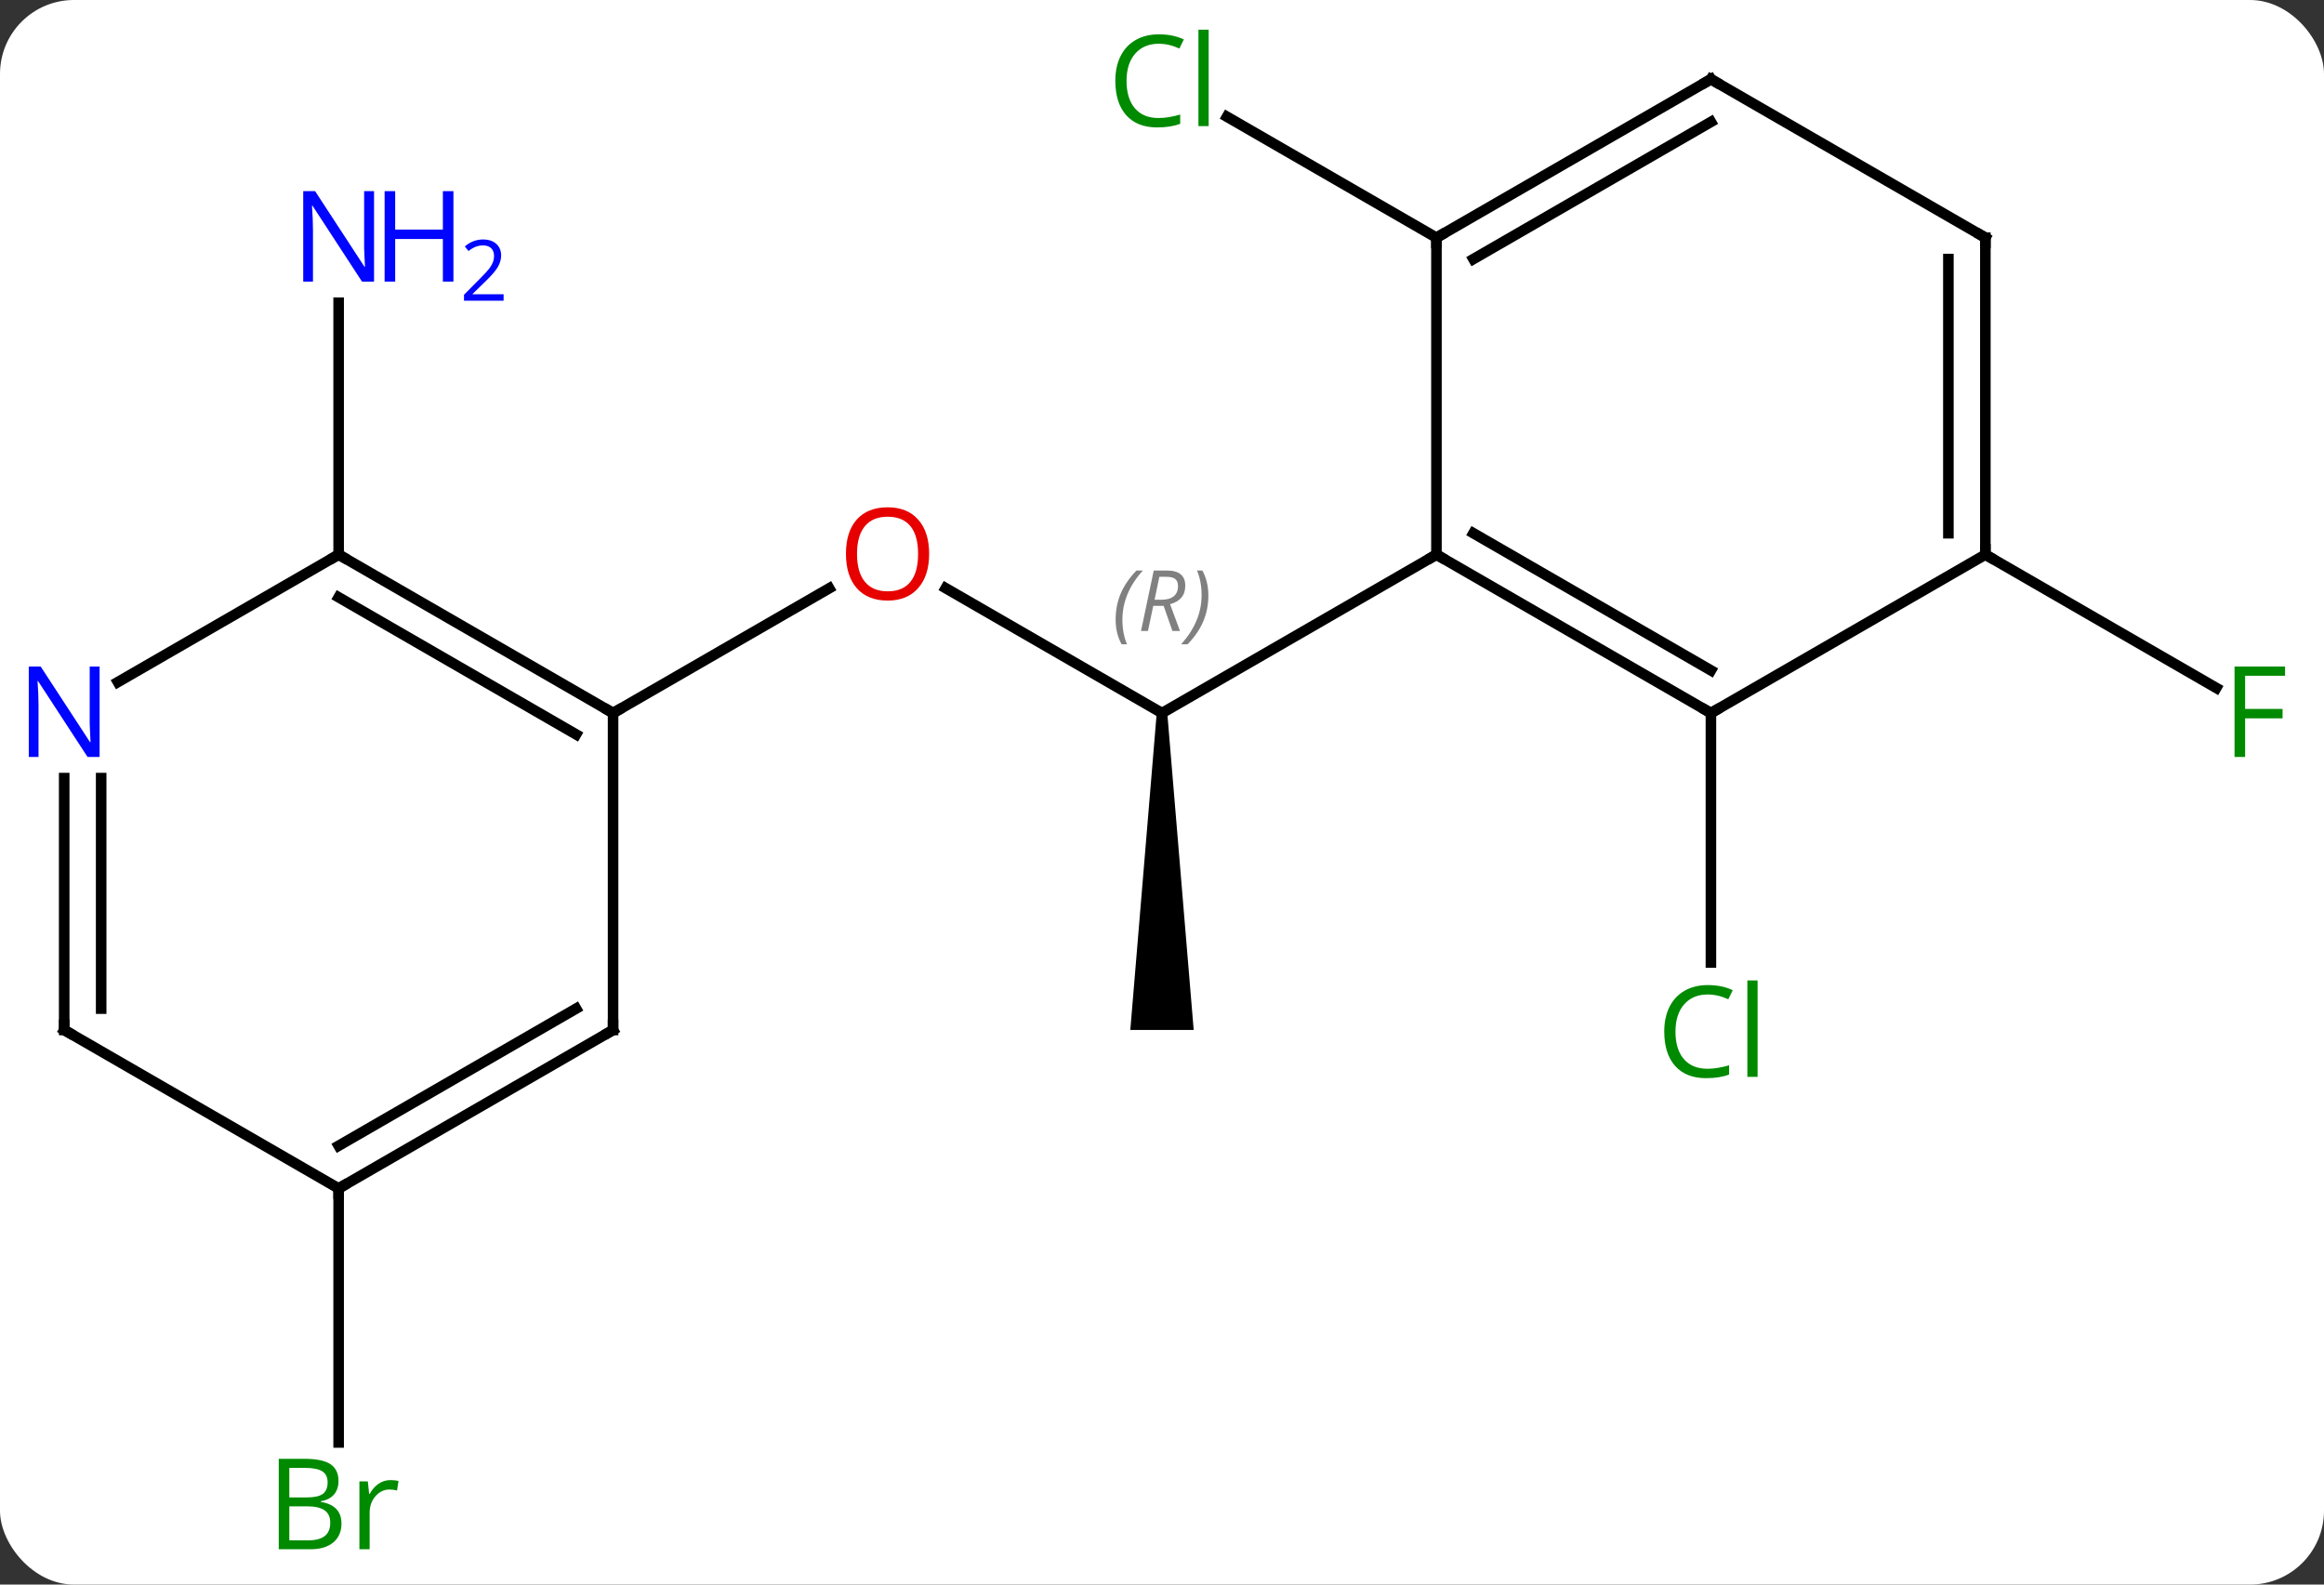 <svg width="220" viewBox="0 0 220 150" style="fill-opacity:1; color-rendering:auto; color-interpolation:auto; text-rendering:auto; stroke:black; stroke-linecap:square; stroke-miterlimit:10; shape-rendering:auto; stroke-opacity:1; fill:black; stroke-dasharray:none; font-weight:normal; stroke-width:1; font-family:'Open Sans'; font-style:normal; stroke-linejoin:miter; font-size:12; stroke-dashoffset:0; image-rendering:auto;" height="150" class="cas-substance-image" xmlns:xlink="http://www.w3.org/1999/xlink" xmlns="http://www.w3.org/2000/svg"><rect x="0" y="0" width="220" height="150" fill="#333333" stroke="none"/><svg class="cas-substance-single-component"><rect y="0" x="0" width="220" stroke="none" ry="7" rx="7" height="150" fill="white" class="cas-substance-group"/><svg y="0" x="0" width="220" viewBox="0 0 220 150" style="fill:black;" height="150" class="cas-substance-single-component-image"><svg><g><g transform="translate(110,75)" style="text-rendering:geometricPrecision; color-rendering:optimizeQuality; color-interpolation:linearRGB; stroke-linecap:butt; image-rendering:optimizeQuality;"><line y2="-19.321" y1="-7.5" x2="-20.475" x1="0" style="fill:none;"/><path style="stroke:none;" d="M-0.5 -7.5 L0.5 -7.5 L3 22.5 L-3 22.5 Z"/><line y2="-22.5" y1="-7.5" x2="25.98" x1="0" style="fill:none;"/><line y2="-7.5" y1="-19.311" x2="-51.963" x1="-31.503" style="fill:none;"/><line y2="-7.5" y1="16.114" x2="51.963" x1="51.963" style="fill:none;"/><line y2="-52.5" y1="-63.949" x2="25.98" x1="6.15" style="fill:none;"/><line y2="-22.5" y1="-9.88" x2="77.943" x1="99.8" style="fill:none;"/><line y2="-22.5" y1="-46.344" x2="-77.943" x1="-77.943" style="fill:none;"/><line y2="37.5" y1="61.547" x2="-77.943" x1="-77.943" style="fill:none;"/><line y2="-7.5" y1="-22.5" x2="51.963" x1="25.98" style="fill:none;"/><line y2="-11.541" y1="-24.521" x2="51.963" x1="29.48" style="fill:none;"/><line y2="-52.5" y1="-22.5" x2="25.98" x1="25.98" style="fill:none;"/><line y2="-22.5" y1="-7.5" x2="77.943" x1="51.963" style="fill:none;"/><line y2="-67.5" y1="-52.5" x2="51.963" x1="25.98" style="fill:none;"/><line y2="-63.459" y1="-50.479" x2="51.963" x1="29.48" style="fill:none;"/><line y2="-52.5" y1="-22.5" x2="77.943" x1="77.943" style="fill:none;"/><line y2="-50.479" y1="-24.521" x2="74.443" x1="74.443" style="fill:none;"/><line y2="-52.5" y1="-67.5" x2="77.943" x1="51.963" style="fill:none;"/><line y2="-22.5" y1="-7.5" x2="-77.943" x1="-51.963" style="fill:none;"/><line y2="-18.459" y1="-5.479" x2="-77.943" x1="-55.463" style="fill:none;"/><line y2="22.5" y1="-7.5" x2="-51.963" x1="-51.963" style="fill:none;"/><line y2="-10.435" y1="-22.5" x2="-98.839" x1="-77.943" style="fill:none;"/><line y2="37.5" y1="22.5" x2="-77.943" x1="-51.963" style="fill:none;"/><line y2="33.459" y1="20.479" x2="-77.943" x1="-55.463" style="fill:none;"/><line y2="22.5" y1="-1.344" x2="-103.923" x1="-103.923" style="fill:none;"/><line y2="20.479" y1="-1.344" x2="-100.423" x1="-100.423" style="fill:none;"/><line y2="22.5" y1="37.5" x2="-103.923" x1="-77.943" style="fill:none;"/></g><g transform="translate(110,75)" style="font-size:8.4px; fill:gray; text-rendering:geometricPrecision; image-rendering:optimizeQuality; color-rendering:optimizeQuality; font-family:'Open Sans'; font-style:italic; stroke:gray; color-interpolation:linearRGB;"><path style="stroke:none;" d="M-4.389 -16.336 Q-4.389 -17.664 -3.92 -18.789 Q-3.451 -19.914 -2.42 -20.992 L-1.81 -20.992 Q-2.779 -19.93 -3.264 -18.758 Q-3.748 -17.586 -3.748 -16.352 Q-3.748 -15.023 -3.311 -14.008 L-3.826 -14.008 Q-4.389 -15.039 -4.389 -16.336 ZM-0.829 -17.648 L-1.329 -15.273 L-1.985 -15.273 L-0.782 -20.992 L0.468 -20.992 Q2.203 -20.992 2.203 -19.555 Q2.203 -18.195 0.765 -17.805 L1.703 -15.273 L0.984 -15.273 L0.156 -17.648 L-0.829 -17.648 ZM-0.251 -20.398 Q-0.641 -18.477 -0.704 -18.227 L-0.047 -18.227 Q0.703 -18.227 1.109 -18.555 Q1.515 -18.883 1.515 -19.508 Q1.515 -19.977 1.257 -20.188 Q1 -20.398 0.406 -20.398 L-0.251 -20.398 ZM4.389 -18.648 Q4.389 -17.32 3.912 -16.188 Q3.436 -15.055 2.42 -14.008 L1.81 -14.008 Q3.748 -16.164 3.748 -18.648 Q3.748 -19.977 3.311 -20.992 L3.826 -20.992 Q4.389 -19.93 4.389 -18.648 Z"/></g><g transform="translate(110,75)" style="fill:rgb(230,0,0); text-rendering:geometricPrecision; color-rendering:optimizeQuality; image-rendering:optimizeQuality; font-family:'Open Sans'; stroke:rgb(230,0,0); color-interpolation:linearRGB;"><path style="stroke:none;" d="M-22.043 -22.57 Q-22.043 -20.508 -23.082 -19.328 Q-24.121 -18.148 -25.964 -18.148 Q-27.855 -18.148 -28.886 -19.312 Q-29.918 -20.477 -29.918 -22.586 Q-29.918 -24.68 -28.886 -25.828 Q-27.855 -26.977 -25.964 -26.977 Q-24.105 -26.977 -23.074 -25.805 Q-22.043 -24.633 -22.043 -22.57 ZM-28.871 -22.57 Q-28.871 -20.836 -28.128 -19.93 Q-27.386 -19.023 -25.964 -19.023 Q-24.543 -19.023 -23.816 -19.922 Q-23.089 -20.82 -23.089 -22.57 Q-23.089 -24.305 -23.816 -25.195 Q-24.543 -26.086 -25.964 -26.086 Q-27.386 -26.086 -28.128 -25.188 Q-28.871 -24.289 -28.871 -22.57 Z"/><path style="fill:rgb(0,138,0); stroke:none;" d="M51.654 19.141 Q50.248 19.141 49.428 20.078 Q48.608 21.016 48.608 22.656 Q48.608 24.328 49.397 25.25 Q50.186 26.172 51.639 26.172 Q52.545 26.172 53.686 25.844 L53.686 26.719 Q52.795 27.062 51.498 27.062 Q49.608 27.062 48.576 25.906 Q47.545 24.75 47.545 22.641 Q47.545 21.312 48.037 20.32 Q48.529 19.328 49.467 18.789 Q50.404 18.25 51.67 18.25 Q53.014 18.25 54.029 18.734 L53.608 19.594 Q52.623 19.141 51.654 19.141 ZM56.381 26.938 L55.412 26.938 L55.412 17.812 L56.381 17.812 L56.381 26.938 Z"/><path style="fill:rgb(0,138,0); stroke:none;" d="M-0.309 -70.859 Q-1.715 -70.859 -2.535 -69.922 Q-3.356 -68.984 -3.356 -67.344 Q-3.356 -65.672 -2.566 -64.75 Q-1.777 -63.828 -0.324 -63.828 Q0.582 -63.828 1.723 -64.156 L1.723 -63.281 Q0.832 -62.938 -0.465 -62.938 Q-2.356 -62.938 -3.387 -64.094 Q-4.418 -65.25 -4.418 -67.359 Q-4.418 -68.688 -3.926 -69.68 Q-3.434 -70.672 -2.496 -71.211 Q-1.559 -71.75 -0.293 -71.75 Q1.051 -71.75 2.066 -71.266 L1.645 -70.406 Q0.66 -70.859 -0.309 -70.859 ZM4.418 -63.062 L3.449 -63.062 L3.449 -72.188 L4.418 -72.188 L4.418 -63.062 Z"/><path style="fill:rgb(0,138,0); stroke:none;" d="M102.532 -3.344 L101.532 -3.344 L101.532 -11.906 L106.314 -11.906 L106.314 -11.031 L102.532 -11.031 L102.532 -7.891 L106.079 -7.891 L106.079 -7 L102.532 -7 L102.532 -3.344 Z"/><path style="fill:rgb(0,5,255); stroke:none;" d="M-74.591 -48.344 L-75.732 -48.344 L-80.42 -55.531 L-80.466 -55.531 Q-80.373 -54.266 -80.373 -53.219 L-80.373 -48.344 L-81.295 -48.344 L-81.295 -56.906 L-80.17 -56.906 L-75.498 -49.75 L-75.451 -49.75 Q-75.451 -49.906 -75.498 -50.766 Q-75.545 -51.625 -75.529 -52 L-75.529 -56.906 L-74.591 -56.906 L-74.591 -48.344 Z"/><path style="fill:rgb(0,5,255); stroke:none;" d="M-67.076 -48.344 L-68.076 -48.344 L-68.076 -52.375 L-72.591 -52.375 L-72.591 -48.344 L-73.591 -48.344 L-73.591 -56.906 L-72.591 -56.906 L-72.591 -53.266 L-68.076 -53.266 L-68.076 -56.906 L-67.076 -56.906 L-67.076 -48.344 Z"/><path style="fill:rgb(0,5,255); stroke:none;" d="M-62.326 -46.534 L-66.076 -46.534 L-66.076 -47.097 L-64.576 -48.612 Q-63.888 -49.3 -63.67 -49.597 Q-63.451 -49.894 -63.341 -50.175 Q-63.232 -50.456 -63.232 -50.784 Q-63.232 -51.237 -63.505 -51.503 Q-63.779 -51.769 -64.279 -51.769 Q-64.623 -51.769 -64.943 -51.652 Q-65.263 -51.534 -65.654 -51.237 L-65.998 -51.675 Q-65.216 -52.331 -64.279 -52.331 Q-63.482 -52.331 -63.021 -51.917 Q-62.56 -51.503 -62.56 -50.816 Q-62.56 -50.269 -62.865 -49.737 Q-63.17 -49.206 -64.013 -48.394 L-65.263 -47.175 L-65.263 -47.144 L-62.326 -47.144 L-62.326 -46.534 Z"/><path style="fill:rgb(0,138,0); stroke:none;" d="M-83.612 63.094 L-81.19 63.094 Q-79.487 63.094 -78.721 63.602 Q-77.956 64.109 -77.956 65.203 Q-77.956 65.969 -78.378 66.469 Q-78.799 66.969 -79.628 67.109 L-79.628 67.172 Q-77.674 67.5 -77.674 69.219 Q-77.674 70.359 -78.448 71.008 Q-79.221 71.656 -80.612 71.656 L-83.612 71.656 L-83.612 63.094 ZM-82.612 66.75 L-80.971 66.75 Q-79.909 66.75 -79.448 66.422 Q-78.987 66.094 -78.987 65.312 Q-78.987 64.594 -79.503 64.273 Q-80.018 63.953 -81.143 63.953 L-82.612 63.953 L-82.612 66.75 ZM-82.612 67.594 L-82.612 70.812 L-80.815 70.812 Q-79.784 70.812 -79.26 70.406 Q-78.737 70 -78.737 69.141 Q-78.737 68.344 -79.276 67.969 Q-79.815 67.594 -80.909 67.594 L-82.612 67.594 ZM-73.04 65.109 Q-72.618 65.109 -72.274 65.188 L-72.415 66.094 Q-72.805 66 -73.118 66 Q-73.899 66 -74.454 66.633 Q-75.008 67.266 -75.008 68.203 L-75.008 71.656 L-75.977 71.656 L-75.977 65.234 L-75.18 65.234 L-75.055 66.422 L-75.008 66.422 Q-74.665 65.797 -74.157 65.453 Q-73.649 65.109 -73.04 65.109 Z"/></g><g transform="translate(110,75)" style="stroke-linecap:butt; text-rendering:geometricPrecision; color-rendering:optimizeQuality; image-rendering:optimizeQuality; font-family:'Open Sans'; color-interpolation:linearRGB; stroke-miterlimit:5;"><path style="fill:none;" d="M26.413 -22.25 L25.98 -22.5 L25.547 -22.25"/><path style="fill:none;" d="M51.53 -7.75 L51.963 -7.5 L52.396 -7.75"/><path style="fill:none;" d="M26.413 -52.75 L25.98 -52.5 L25.98 -52"/><path style="fill:none;" d="M77.943 -23 L77.943 -22.5 L78.376 -22.25"/><path style="fill:none;" d="M51.53 -67.25 L51.963 -67.5 L52.396 -67.25"/><path style="fill:none;" d="M77.943 -52 L77.943 -52.5 L77.51 -52.75"/><path style="fill:none;" d="M-52.396 -7.75 L-51.963 -7.5 L-51.53 -7.75"/><path style="fill:none;" d="M-77.51 -22.25 L-77.943 -22.5 L-78.376 -22.25"/><path style="fill:none;" d="M-51.963 22 L-51.963 22.5 L-52.396 22.75"/><path style="fill:rgb(0,5,255); stroke:none;" d="M-100.571 -3.344 L-101.712 -3.344 L-106.4 -10.531 L-106.446 -10.531 Q-106.353 -9.266 -106.353 -8.219 L-106.353 -3.344 L-107.275 -3.344 L-107.275 -11.906 L-106.15 -11.906 L-101.478 -4.75 L-101.431 -4.75 Q-101.431 -4.906 -101.478 -5.766 Q-101.525 -6.625 -101.509 -7 L-101.509 -11.906 L-100.571 -11.906 L-100.571 -3.344 Z"/><path style="fill:none;" d="M-77.51 37.25 L-77.943 37.5 L-77.943 38"/><path style="fill:none;" d="M-103.923 22 L-103.923 22.5 L-103.49 22.75"/></g></g></svg></svg></svg></svg>